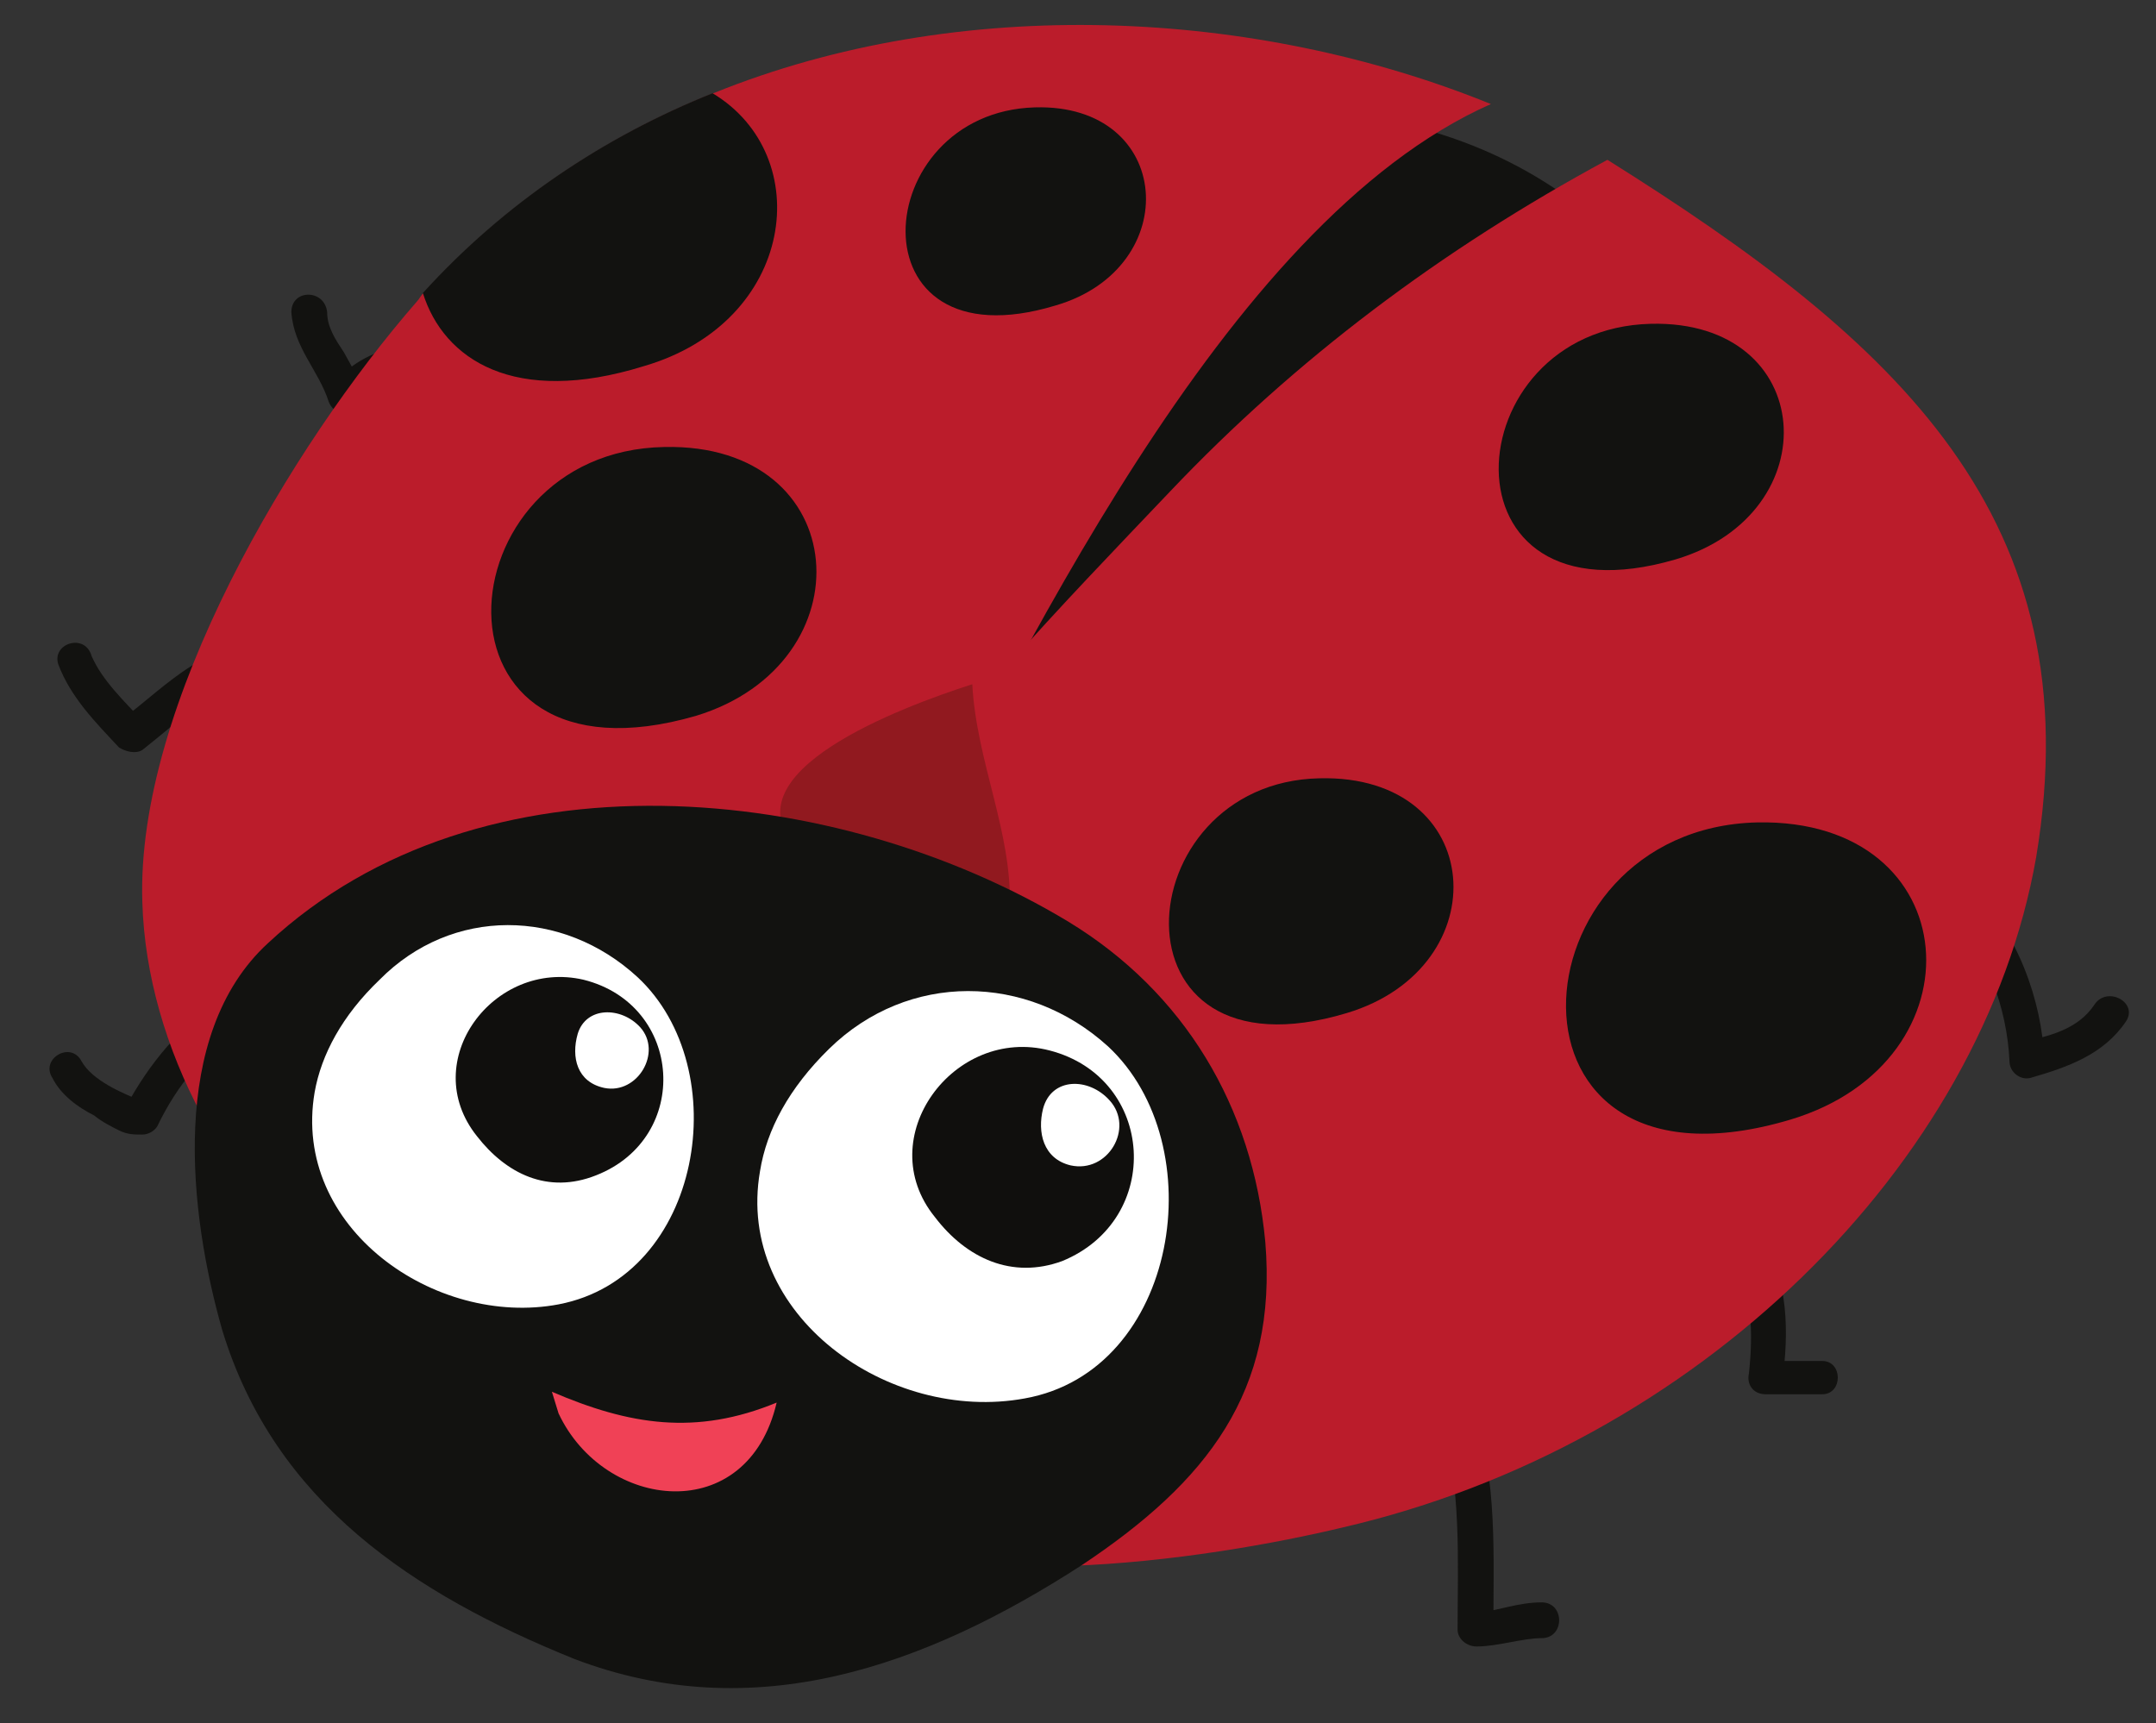 <?xml version="1.0" encoding="utf-8"?>
<!-- Generator: Adobe Illustrator 16.0.0, SVG Export Plug-In . SVG Version: 6.00 Build 0)  -->
<!DOCTYPE svg PUBLIC "-//W3C//DTD SVG 1.1//EN" "http://www.w3.org/Graphics/SVG/1.1/DTD/svg11.dtd">
<svg version="1.1" id="Layer_1" xmlns="http://www.w3.org/2000/svg" xmlns:xlink="http://www.w3.org/1999/xlink" x="0px" y="0px"
	 width="259px" height="207px" viewBox="0 0 259 207" enable-background="new 0 0 259 207" xml:space="preserve">
<rect x="0" y="0" width="259" height="207" fill="#333333" stroke="none"/>
<g>
	<path fill="#121210" d="M90.3,56.5c15.8-44.8,84.2-61,112-18c10.5,16,15.3,36.5,5,53.8c-16.5,28.5-48,38.2-79.2,25.7
		C100.3,106.7,78.8,89,90.3,56.5z"/>
	<path fill="#121210" d="M50.6,46.2c1.3-0.5,2-2,1.3-3.3c-0.8-1-2-1.3-3.3-1.3c-3.3,0.3-6.5,2-8.5,4.5c1.3,0.5,2.5,0.8,3.5,1
		c-0.5-1.8-1.5-3.3-2.3-4.8c-1-1.5-2-3-2-4.8c-0.3-2.8-4.3-2.8-4.3,0c0.3,4.3,3.3,7,4.5,10.8c0.5,1.3,2.5,2.3,3.5,0.8
		c1-1.3,2.3-2.3,3.8-2.8c0.5-0.3,0.8-0.3,1.3-0.3c0-0.3,0.8-0.3,0.5-0.3c0.3,0,0.5,0,0.8,0s0.3,0-0.3,0c-0.5-0.3-1-0.8-1.3-1.3
		c0-0.5,0-0.8,0-1.3c0.3-0.3,1-1,0.5-0.8C46.1,44,48.1,47.5,50.6,46.2z"/>
	<path fill="#121210" d="M32.6,78.5c-6.5-3-13,4.3-17.8,7.8c0.8,0.3,1.8,0.3,2.5,0.5c-2.3-2.5-5-5-6.3-8c-0.8-2.8-4.8-1.5-4,1
		c1.5,4,4.5,7,7.3,10c0.8,0.5,2,0.8,2.8,0.3c2.3-1.8,4.5-3.8,7-5.5c1.5-1,4.5-3.3,6.5-2.3c1,0.3,2.3,0.3,2.8-0.8S33.6,79,32.6,78.5z
		"/>
	<path fill="#121210" d="M27.1,120c-5.3,2.8-9.3,8-12,13c0.8-0.3,1.3-0.8,2-1c-0.5,0-0.8,0-1.3,0c0.5,0,0.8,0.3,1.3,0.3
		c-2.5-1-6-2.5-7.3-4.8c-1.3-2.5-5-0.3-3.5,2c1,2,3,3.5,5,4.5c1,0.8,2,1.3,3,1.8s1.8,0.5,2.8,0.5c0.8,0,1.5-0.5,1.8-1
		c2.3-4.8,5.8-9.3,10.5-11.8C31.6,122.2,29.6,118.7,27.1,120z"/>
	<path fill="#121210" d="M234.1,109.7c4.5,4.5,7,11.3,7.3,17.8c0,1.3,1.3,2.3,2.5,2c4.5-1.3,8.8-2.8,11.5-6.8c1.5-2.3-2.3-4.3-3.8-2
		c-2,3-5.5,3.8-8.8,4.5c0.8,0.8,1.8,1.5,2.8,2.3c-0.3-7.5-3.3-15.3-8.5-20.8C235.1,105,232.1,108,234.1,109.7z"/>
	<path fill="#121210" d="M207.8,150.7c2.8,4.3,2.8,9.5,2.3,14.3c-0.3,1.3,0.5,2.5,2,2.5c2.3,0,4.5,0,6.8,0c2.5,0,2.5-4,0-4
		c-2.3,0-4.5,0-6.8,0c0.5,0.8,1.3,1.8,2,2.5c0.8-5.8,0.8-12.3-2.5-17.3C210.1,146.5,206.3,148.5,207.8,150.7z"/>
	<path fill="#121210" d="M173.1,170.5c2.5,8,2,17,2,25.3c0,1,1,2,2.3,2c2.5,0,5.5-1,7.8-1c2.8,0,2.8-4.3,0-4.3s-5.3,1-7.8,1.3
		c0.5,0.5,1.3,1.3,2,2c0-8.8,0.5-18-2.3-26.3C176.1,166.7,172.1,168,173.1,170.5z"/>
	<path fill="#BB1C2B" d="M140.6,59c15-15.8,32.5-29,52.5-39.8c34.8,21.8,58.3,43,51.5,83.8c-6.5,37-40.8,70.7-83.3,80.5
		c-15.8,3.8-51,9.3-63.7-2.3c-5.8-5.3-6-22.8-6.5-29.8C89.1,111.7,113.3,87.7,140.6,59z"/>
	<path fill="#BB1C2B" d="M179.1,12.5c-32.3,14.3-57,67.8-72.5,97.2c-6.3,12.3-10.5,25-19.5,36c-30,36-69-2.5-70-37.3
		c-0.8-23.7,18-55,33-72.2c0.3-0.3,0.5-0.8,0.8-1c9.8-10.8,21.8-18.8,34.8-24C115.3-0.8,150.8,1,179.1,12.5z"/>
	<path fill="#121210" d="M83.6,86c20.7-6.3,19-32.8-3.8-32.3C52.8,54.2,50.1,95.7,83.6,86z"/>
	<path fill="#121210" d="M161.8,121.7c18.3-5.5,16.8-28.7-3.3-28.2C135.1,94,132.6,130.5,161.8,121.7z"/>
	<path fill="#121210" d="M201.3,67.2c18.5-5.5,17-28.8-3-28.3C174.6,39.5,172.3,75.7,201.3,67.2z"/>
	<path fill="#91191F" d="M116.8,82.2c0.5,9.3,4.8,17.8,4.5,26.7c0,0-23.8-5-25.8-7.2C87.6,92.7,108.1,85,116.8,82.2z"/>
	<path fill="#121210" d="M215.1,134.5c23.3-7,21.3-36.2-4-35.7C181.3,99.5,178.3,145.5,215.1,134.5z"/>
	<path fill="#121210" d="M77.3,44c-15.5,4.8-24-0.8-26.5-8.8c9.8-10.8,21.8-18.8,34.8-24C98.1,18.7,95.6,38.7,77.3,44z"/>
	<path fill="#121210" d="M126.8,36.7c15.5-4.5,14.2-24.3-2.5-23.8C104.3,13.5,102.1,44.2,126.8,36.7z"/>
	<path fill="#121210" d="M128.3,110.7c14,8.5,22.2,22.3,23.7,38.5c1.5,18-7,28.8-22,38.8c-19,12.3-39.5,19.5-61,11.3
		c-19.3-7.8-36-18.8-42.3-39.5c-4-14-6.5-35.5,5.5-46.5C57.8,89.5,100.6,94,128.3,110.7z"/>
	<path fill="#FFFFFF" d="M37.8,131.2c-2.8,16.3,14.5,28.3,29.3,25.5c17.3-3.3,21.3-28.3,9.5-39.3c-9-8.3-22.3-8.5-31,0.3
		C41.1,122,38.6,126.7,37.8,131.2z"/>
	<path fill="#100F0D" d="M71.6,141.2c11.5-4.5,10.5-20.5-1.5-23.5c-10.8-2.5-20,9.8-12.8,18.8C60.8,141,65.8,143.5,71.6,141.2z"/>
	<path fill="#FFFFFF" d="M72.6,130.7c4,0.8,7-4.3,4.3-7.3c-2.3-2.5-6.5-2.5-7.5,0.8C68.6,127,69.3,130,72.6,130.7z"/>
	<path fill="#FFFFFF" d="M91.3,140.7c-3,17.3,15.5,30.3,31.8,27.3c18.5-3.3,22.7-30.5,10-42.3c-9.7-8.8-24-9-33.5,0.3
		C94.8,130.7,92.1,135.7,91.3,140.7z"/>
	<path fill="#100F0D" d="M127.6,151.5c12.2-5,11.2-22-1.5-25.3c-11.5-3-21.5,10.5-13.8,20C116.1,151.2,121.6,153.7,127.6,151.5z"/>
	<path fill="#FFFFFF" d="M128.6,140c4.5,1,7.7-4.5,4.7-7.8c-2.5-2.8-7-2.8-8,1C124.6,136,125.3,139.2,128.6,140z"/>
	<path fill="#F04156" d="M66.3,167.2c9.3,4,17.3,5.3,27,1.3c-3.5,15-20.7,13-26.2,1.3L66.3,167.2z"/>
</g>
</svg>
